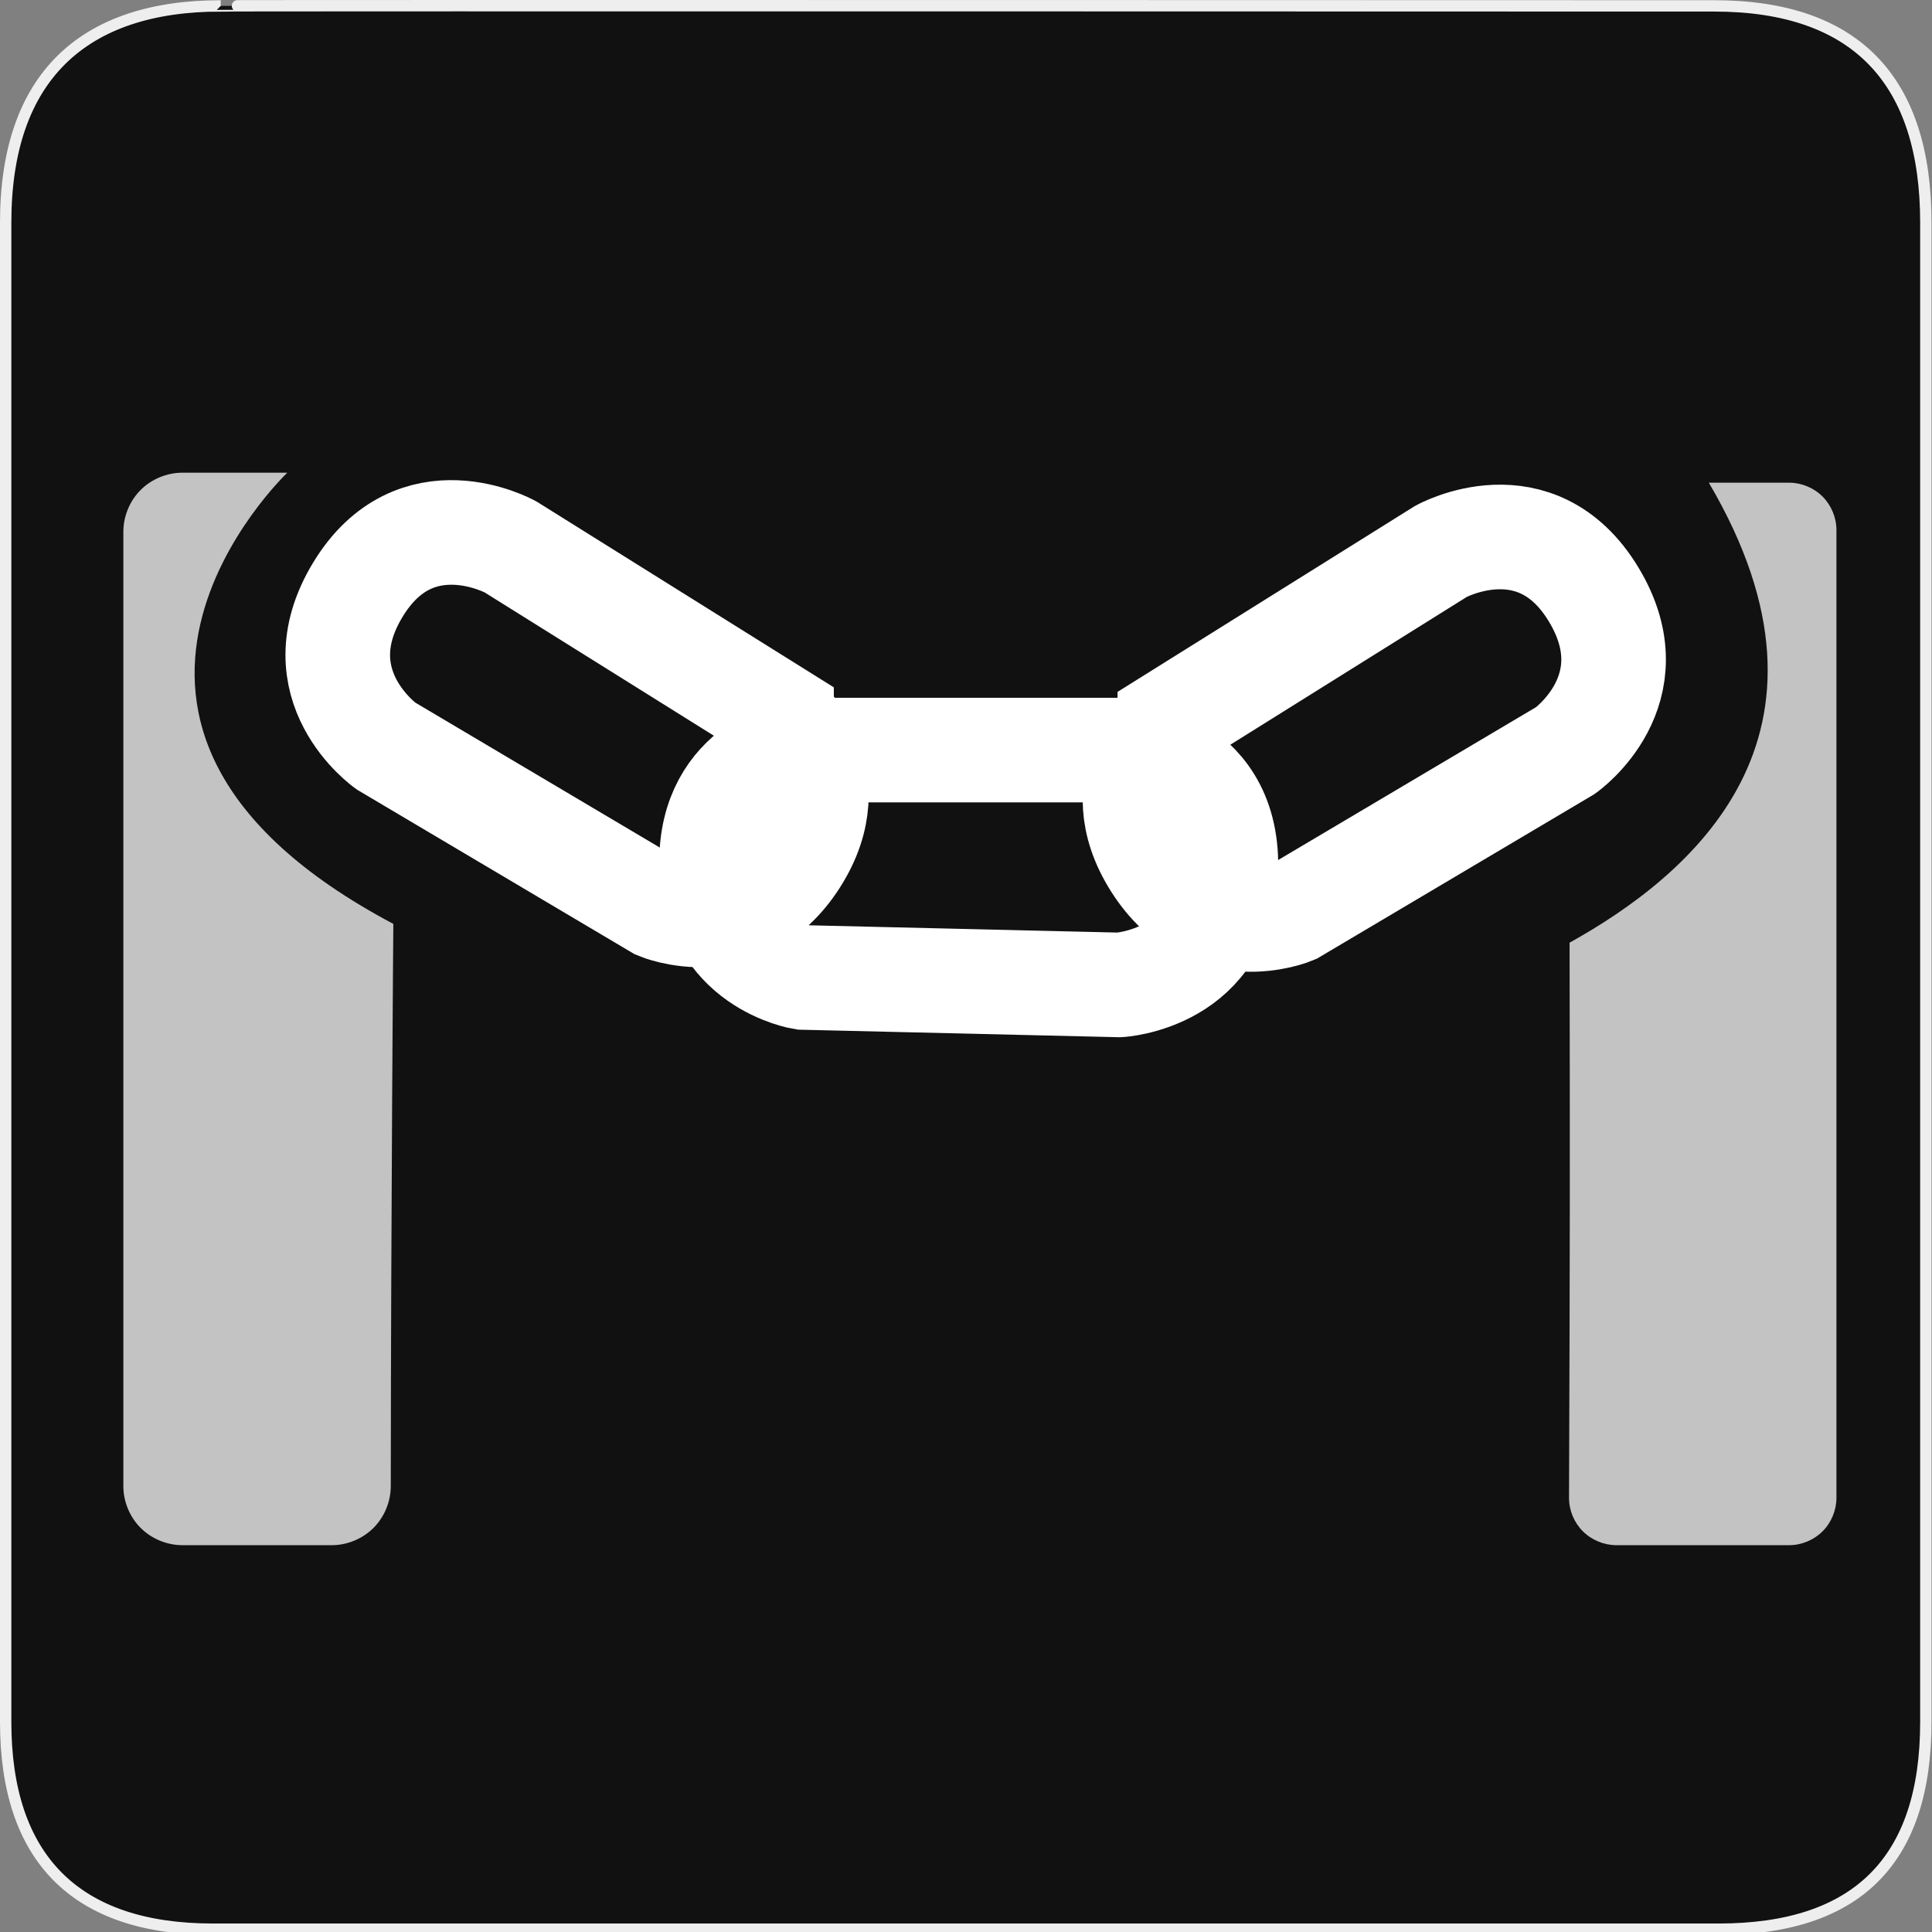 <?xml version="1.0" encoding="UTF-8" standalone="no"?>
<!-- Created with Inkscape (http://www.inkscape.org/) -->

<svg
   xmlns:dc="http://purl.org/dc/elements/1.1/"
   xmlns:cc="http://creativecommons.org/ns#"
   xmlns:rdf="http://www.w3.org/1999/02/22-rdf-syntax-ns#"
   xmlns:svg="http://www.w3.org/2000/svg"
   xmlns="http://www.w3.org/2000/svg"
   xmlns:sodipodi="http://sodipodi.sourceforge.net/DTD/sodipodi-0.dtd"
   xmlns:inkscape="http://www.inkscape.org/namespaces/inkscape"
   version="1.0"
   width="580"
   height="580"
   id="svg2"
   sodipodi:version="0.32"
   inkscape:version="0.48.4 r9939"
   sodipodi:docname="chain.svg"
   inkscape:output_extension="org.inkscape.output.svg.inkscape">
  <rect width="100%" height="100%" fill="#808080" stroke="none"/>
  <defs
     id="defs22">
    <inkscape:perspective
       sodipodi:type="inkscape:persp3d"
       inkscape:vp_x="0 : 290 : 1"
       inkscape:vp_y="0 : 1000 : 0"
       inkscape:vp_z="580 : 290 : 1"
       inkscape:persp3d-origin="290 : 193.33333 : 1"
       id="perspective24" />
    <marker
       viewBox="0 0 10 10"
       refY="5"
       refX="10"
       orient="auto"
       markerWidth="4"
       markerUnits="strokeWidth"
       markerHeight="3"
       id="ArrowStart">
      <path
         id="path3568"
         d="M 10 0 L 0 5 L 10 10 z" />
    </marker>
    <marker
       viewBox="0 0 10 10"
       refY="5"
       refX="0"
       orient="auto"
       markerWidth="4"
       markerUnits="strokeWidth"
       markerHeight="3"
       id="ArrowEnd">
      <path
         id="path3565"
         d="M 0 0 L 10 5 L 0 10 z" />
    </marker>
    <inkscape:perspective
       id="perspective2683"
       inkscape:persp3d-origin="306.082 : 204.39034 : 1"
       inkscape:vp_z="612.164 : 306.58551 : 1"
       inkscape:vp_y="0 : 1000 : 0"
       inkscape:vp_x="0 : 306.58551 : 1"
       sodipodi:type="inkscape:persp3d" />
    <marker
       viewBox="0 0 10 10"
       refY="5"
       refX="10"
       orient="auto"
       markerWidth="4"
       markerUnits="strokeWidth"
       markerHeight="3"
       id="marker2959">
      <path
         id="path2626"
         d="M 10 0 L 0 5 L 10 10 z" />
    </marker>
    <marker
       viewBox="0 0 10 10"
       refY="5"
       refX="0"
       orient="auto"
       markerWidth="4"
       markerUnits="strokeWidth"
       markerHeight="3"
       id="marker2956">
      <path
         id="path2623"
         d="M 0 0 L 10 5 L 0 10 z" />
    </marker>
    <inkscape:perspective
       id="perspective2953"
       inkscape:persp3d-origin="306.082 : 204.39034 : 1"
       inkscape:vp_z="612.164 : 306.58551 : 1"
       inkscape:vp_y="0 : 1000 : 0"
       inkscape:vp_x="0 : 306.58551 : 1"
       sodipodi:type="inkscape:persp3d" />
    <marker
       viewBox="0 0 10 10"
       refY="5"
       refX="10"
       orient="auto"
       markerWidth="4"
       markerUnits="strokeWidth"
       markerHeight="3"
       id="marker3077">
      <path
         id="path3298"
         d="M 10 0 L 0 5 L 10 10 z" />
    </marker>
    <marker
       viewBox="0 0 10 10"
       refY="5"
       refX="0"
       orient="auto"
       markerWidth="4"
       markerUnits="strokeWidth"
       markerHeight="3"
       id="marker3074">
      <path
         id="path3295"
         d="M 0 0 L 10 5 L 0 10 z" />
    </marker>
    <inkscape:perspective
       id="perspective3071"
       inkscape:persp3d-origin="180.936 : 163.92867 : 1"
       inkscape:vp_z="361.87201 : 245.89301 : 1"
       inkscape:vp_y="0 : 1000 : 0"
       inkscape:vp_x="0 : 245.89301 : 1"
       sodipodi:type="inkscape:persp3d" />
    <inkscape:perspective
       id="perspective3724"
       inkscape:persp3d-origin="0.5 : 0.33333333 : 1"
       inkscape:vp_z="1 : 0.5 : 1"
       inkscape:vp_y="0 : 1000 : 0"
       inkscape:vp_x="0 : 0.5 : 1"
       sodipodi:type="inkscape:persp3d" />
    <inkscape:perspective
       id="perspective2861"
       inkscape:persp3d-origin="0.5 : 0.33333333 : 1"
       inkscape:vp_z="1 : 0.5 : 1"
       inkscape:vp_y="0 : 1000 : 0"
       inkscape:vp_x="0 : 0.5 : 1"
       sodipodi:type="inkscape:persp3d" />
    <inkscape:perspective
       id="perspective2848"
       inkscape:persp3d-origin="0.5 : 0.33333333 : 1"
       inkscape:vp_z="1 : 0.5 : 1"
       inkscape:vp_y="0 : 1000 : 0"
       inkscape:vp_x="0 : 0.5 : 1"
       sodipodi:type="inkscape:persp3d" />
    <inkscape:perspective
       id="perspective2861-7"
       inkscape:persp3d-origin="0.5 : 0.33333333 : 1"
       inkscape:vp_z="1 : 0.5 : 1"
       inkscape:vp_y="0 : 1000 : 0"
       inkscape:vp_x="0 : 0.5 : 1"
       sodipodi:type="inkscape:persp3d" />
    <inkscape:perspective
       id="perspective2844"
       inkscape:persp3d-origin="0.5 : 0.33333333 : 1"
       inkscape:vp_z="1 : 0.5 : 1"
       inkscape:vp_y="0 : 1000 : 0"
       inkscape:vp_x="0 : 0.5 : 1"
       sodipodi:type="inkscape:persp3d" />
  </defs>
  <sodipodi:namedview
     inkscape:window-height="995"
     inkscape:window-width="1280"
     inkscape:pageshadow="2"
     inkscape:pageopacity="0.0"
     guidetolerance="10.0"
     gridtolerance="10.0"
     objecttolerance="10.0"
     borderopacity="1.0"
     bordercolor="#666666"
     pagecolor="#ffffff"
     id="base"
     showgrid="false"
     inkscape:zoom="0.35355339"
     inkscape:cx="134.68755"
     inkscape:cy="355.02881"
     inkscape:window-x="0"
     inkscape:window-y="0"
     inkscape:current-layer="svg2"
     inkscape:window-maximized="1" />
  <g
     id="g1327">
    <path
       d="M 66.275,1.768 C 24.94,1.768 1.704,23.139 1.704,66.804 L 1.704,516.927 C 1.704,557.771 22.598,579.156 63.896,579.156 L 515.92,579.156 C 557.227,579.156 578.149,558.84 578.149,516.927 L 578.149,66.804 C 578.149,24.203 557.227,1.768 514.627,1.768 C 514.624,1.768 66.133,1.625 66.275,1.768 z"
       style="fill:#111111;stroke:#eeeeee;stroke-width:3.408"
       id="path1329" />
  </g>
  <path
     style="font-size:medium;font-style:normal;font-variant:normal;font-weight:normal;font-stretch:normal;text-indent:0;text-align:start;text-decoration:none;line-height:normal;letter-spacing:normal;word-spacing:normal;text-transform:none;direction:ltr;block-progression:tb;writing-mode:lr-tb;text-anchor:start;opacity:0.75;color:#000000;fill:#ffffff;fill-opacity:1;fill-rule:nonzero;stroke:none;stroke-width:28.422;marker:none;visibility:visible;display:inline;overflow:visible;enable-background:accumulate;font-family:Bitstream Vera Sans;-inkscape-font-specification:Bitstream Vera Sans"
     d="m 471.198,283.001 c 0.107,65.24 0.134,84.434 -0.167,166.655 -0.002,3.801 1.53,7.424 4.163,10.056 2.632,2.632 6.333,4.164 10.056,4.163 l 51.844,0 c 3.723,0.002 7.424,-1.53 10.056,-4.163 2.632,-2.632 4.164,-6.333 4.163,-10.056 l 0,-290.531 c 0.002,-3.723 -1.53,-7.424 -4.163,-10.056 -2.632,-2.632 -6.333,-4.164 -10.056,-4.163 l -24.094,0 c 44.986,76.424 -5.902,118.12 -41.802,138.095 z"
     id="rect3827"
     sodipodi:nodetypes="ccsccsccsccc"
     inkscape:connector-curvature="0" />
  <g
     id="g2319"
     transform="translate(879.291,36.805)">
    <path
       id="path2323"
       style="fill:#ffffff;stroke:none"
       d="" />
  </g>
  <g
     id="g2325"
     transform="translate(879.291,36.805)">
    <path
       id="path2329"
       style="fill:#ffffff;stroke:none"
       d="" />
  </g>
  <path
     style="font-size:medium;font-style:normal;font-variant:normal;font-weight:normal;font-stretch:normal;text-indent:0;text-align:start;text-decoration:none;line-height:normal;letter-spacing:normal;word-spacing:normal;text-transform:none;direction:ltr;block-progression:tb;writing-mode:lr-tb;text-anchor:start;opacity:0.75;color:#000000;fill:#ffffff;fill-opacity:1;fill-rule:nonzero;stroke:none;stroke-width:35.435;marker:none;visibility:visible;display:inline;overflow:visible;enable-background:accumulate;font-family:Bitstream Vera Sans;-inkscape-font-specification:Bitstream Vera Sans"
     d="m 54.75,141.906 c -4.639,1.7e-4 -9.251,1.907 -12.531,5.188 -3.28,3.28 -5.187,7.893 -5.188,12.531 l 0,286.531 c 1.72e-4,4.639 1.907,9.251 5.188,12.531 3.28,3.28 7.893,5.187 12.531,5.188 l 44.844,0 c 4.639,-1.7e-4 9.251,-1.907 12.531,-5.188 3.28,-3.28 5.187,-7.893 5.188,-12.531 0.074,-84.98 0.769,-168.798 0.769,-168.798 C 5.983,217.959 86.259,141.906 86.259,141.906 z"
     id="rect3925"
     inkscape:connector-curvature="0"
     sodipodi:nodetypes="csccsccscccc" />
  <path
     style="fill:none;stroke:#ffffff;stroke-width:31.4;stroke-linecap:butt;stroke-linejoin:miter;stroke-miterlimit:4;stroke-opacity:1;stroke-dasharray:none"
     d="m 240.021,225.178 96,0 c 0,0 32.5,1.715 32,35.25 -0.5,33.535 -32,35.25 -32,35.25 l -95,-2.238 c 0,0 -27.133,-4.335 -27.407,-34.139 -0.274,-29.804 26.407,-34.123 26.407,-34.123 z"
     id="path4022"
     inkscape:connector-curvature="0"
     sodipodi:nodetypes="cczcczc" />
  <path
     style="fill:none;stroke:#ffffff;stroke-width:31.4;stroke-linecap:butt;stroke-linejoin:miter;stroke-miterlimit:4;stroke-opacity:1;stroke-dasharray:none"
     d="m 351.191,216.412 81.403,-50.887 c 0,0 28.467,-15.773 45.82,12.928 17.352,28.701 -8.449,46.853 -8.449,46.853 l -81.742,48.46 c 0,0 -25.305,10.707 -41.336,-14.42 -16.031,-25.127 4.304,-42.933 4.304,-42.933 z"
     id="path4022-7"
     inkscape:connector-curvature="0"
     sodipodi:nodetypes="cczcczc" />
  <path
     style="fill:none;stroke:#ffffff;stroke-width:31.4;stroke-linecap:butt;stroke-linejoin:miter;stroke-miterlimit:4;stroke-opacity:1;stroke-dasharray:none"
     d="m 234.622,215.051 -81.403,-50.887 c 0,0 -28.467,-15.773 -45.82,12.928 -17.352,28.701 8.449,46.853 8.449,46.853 l 81.742,48.46 c 0,0 25.305,10.707 41.336,-14.42 16.031,-25.127 -4.304,-42.933 -4.304,-42.933 z"
     id="path4022-7-7"
     inkscape:connector-curvature="0"
     sodipodi:nodetypes="cczcczc" />
</svg>
